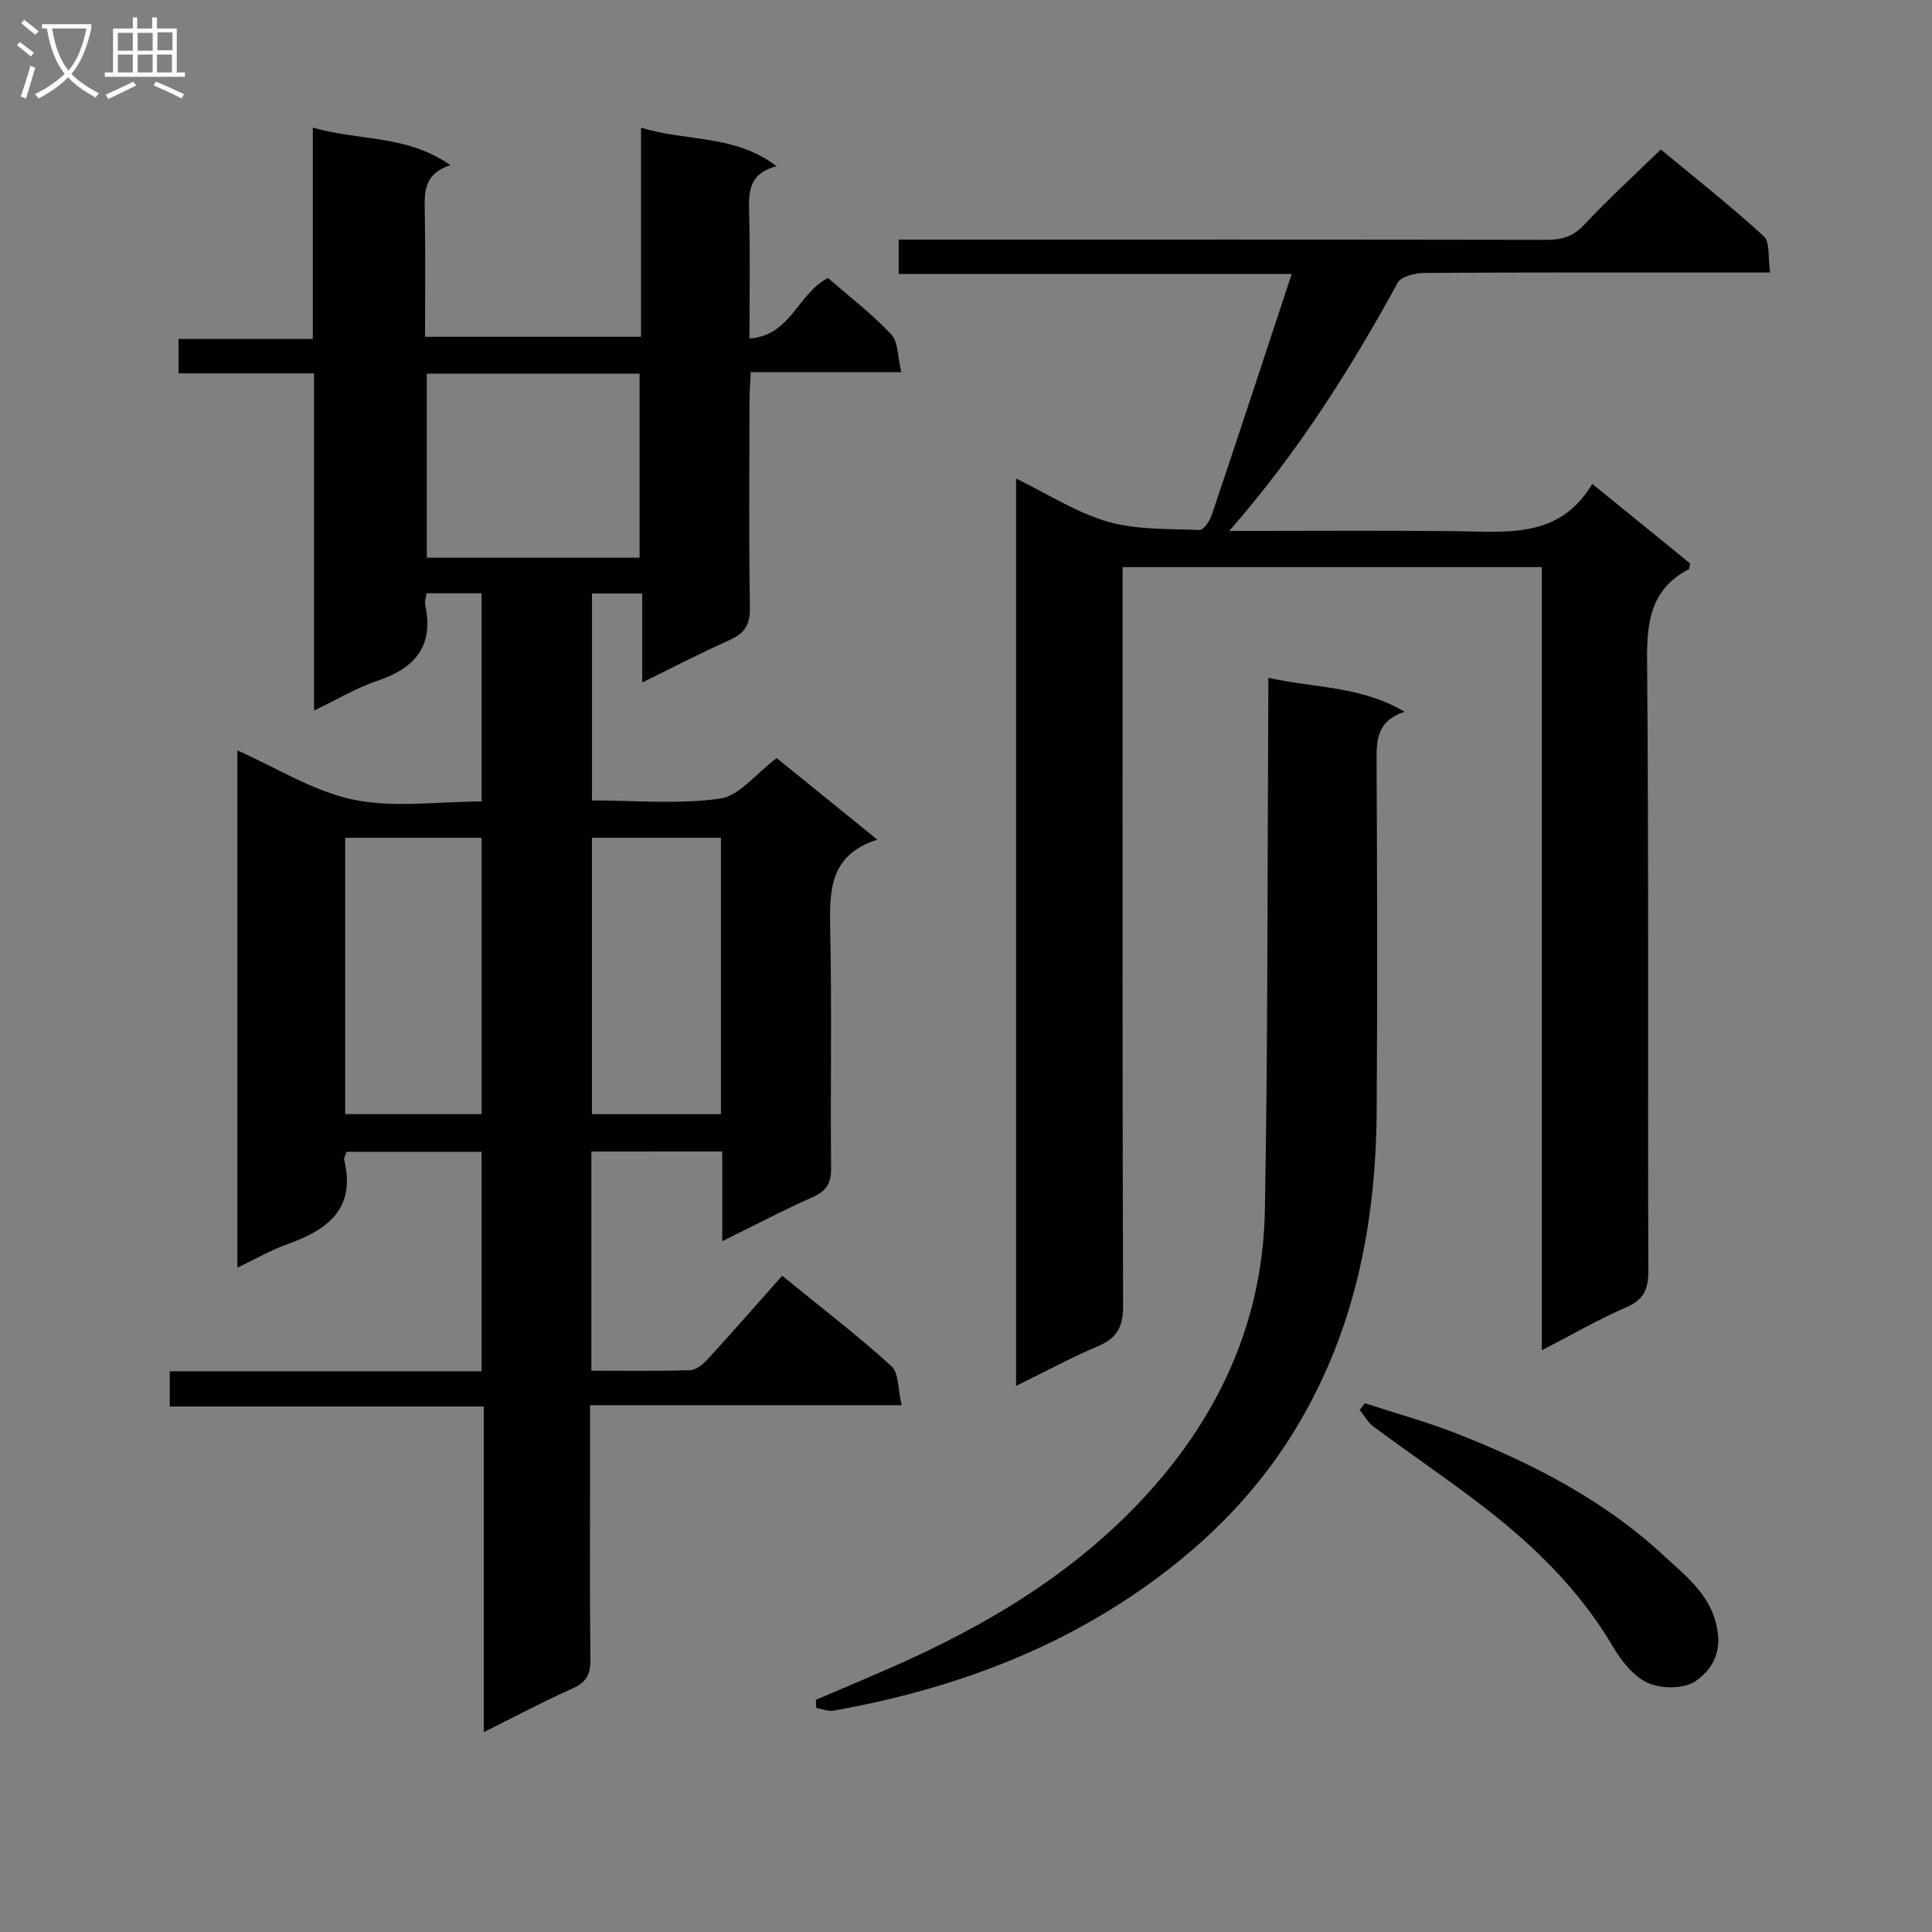 <svg enable-background="new 0 0 400 400" viewBox="0 0 400 400" xmlns="http://www.w3.org/2000/svg"><rect x="0" y="0" width="400" height="400" fill="#808080" stroke="none"/><g fill="#010104"><path d="m122.44 238.41v45.38c6.92 0 13.7.12 20.45-.11 1.25-.04 2.69-1.24 3.64-2.28 5.16-5.64 10.2-11.4 15.42-17.27 8.63 7.04 15.89 12.6 22.62 18.73 1.56 1.42 1.32 4.8 2.1 8.07-21.85 0-42.88 0-64.5 0v12.5c0 13.33-.09 26.66.07 39.99.04 3.02-.67 4.81-3.62 6.12-6.03 2.67-11.85 5.79-18.46 9.08 0-22.81 0-44.85 0-67.42-21.9 0-43.3 0-65.01 0 0-2.59 0-4.66 0-7.29h64.55c0-15.45 0-30.33 0-45.44-9.49 0-18.72 0-27.95 0-.23.73-.59 1.24-.49 1.64 2.5 10.23-3.51 14.55-11.85 17.52-3.37 1.2-6.51 3.04-10.26 4.83 0-36.07 0-71.48 0-107.1 7.97 3.53 15.64 8.44 23.96 10.19 8.43 1.76 17.51.39 26.59.39 0-14.52 0-28.61 0-43.11-3.68 0-7.39 0-11.39 0-.11.83-.43 1.66-.28 2.39 1.85 8.53-2.09 13.13-9.92 15.74-4.34 1.45-8.34 3.88-13.09 6.15 0-23.5 0-46.4 0-69.81-9.51 0-18.59 0-28.05 0 0-2.57 0-4.63 0-7.12h27.8c0-14.49 0-28.56 0-43.76 9.6 2.79 19.44 1.43 28.46 7.77-5.42 1.78-5.36 5.46-5.29 9.39.17 8.62.06 17.25.06 26.15h44.72c0-14.18 0-28.26 0-43.31 9.48 2.96 19.34 1.35 28.05 7.98-5.72 1.53-5.79 5.27-5.67 9.46.23 8.48.07 16.97.07 26.21 8.54-.52 9.99-9.32 16.26-12.51 4.26 3.71 9.02 7.35 13.08 11.66 1.49 1.58 1.33 4.73 2.09 7.84-10.82 0-20.74 0-31.17 0-.1 2.25-.25 4.02-.25 5.78-.02 14.33-.15 28.67.08 42.99.06 3.58-1.17 5.35-4.31 6.74-5.89 2.61-11.61 5.61-17.99 8.74 0-6.44 0-12.2 0-18.43-3.59 0-6.8 0-10.4 0v42.84c8.77 0 17.79.85 26.51-.38 4.03-.57 7.49-5.21 11.73-8.39 6.6 5.35 13.38 10.85 20.84 16.89-10.12 3.23-9.92 10.89-9.75 19.05.35 16.32.01 32.66.18 48.99.03 3.15-.99 4.72-3.83 5.98-6.02 2.67-11.85 5.75-18.71 9.12 0-6.87 0-12.62 0-18.58-9.25.01-17.86.01-27.09.01zm-34.07-161.05v38.11h44.05c0-12.88 0-25.41 0-38.11-14.83 0-29.25 0-44.05 0zm-16.9 153.31h28.24c0-19.22 0-38.1 0-57.21-9.5 0-18.73 0-28.24 0zm51.08-57.21v57.22h26.71c0-19.2 0-38.09 0-57.22-9.04 0-17.75 0-26.71 0z"/><path d="m254.5 109.93c16.54 0 31.66-.12 46.79.04 10.64.11 21.59 1.66 28.37-9.79 7.3 5.93 13.84 11.25 20.27 16.48-.15.63-.12 1.11-.3 1.2-7.71 4.03-8.69 10.61-8.62 18.7.37 42.16.12 84.32.26 126.49.01 3.82-.88 6.02-4.58 7.62-5.75 2.48-11.19 5.65-17.47 8.89 0-54.41 0-108.1 0-162.14-29.07 0-57.62 0-86.8 0v6.49c0 48.83-.06 97.66.1 146.49.01 4.3-1.25 6.64-5.18 8.31-5.63 2.39-11.02 5.31-16.97 8.22 0-62.69 0-125 0-187.85 6.4 3.11 12.38 7.01 18.93 8.91 6.03 1.75 12.67 1.47 19.06 1.74.82.03 2.12-1.89 2.53-3.13 5.5-16.34 10.88-32.72 16.54-49.87-27.5 0-54.21 0-81.37 0 0-2.48 0-4.35 0-7.12h6.12c42.66 0 85.33-.03 127.99.05 3.19.01 5.56-.69 7.86-3.16 4.88-5.23 10.18-10.06 15.82-15.55 6.98 5.79 14.38 11.6 21.3 17.94 1.36 1.25.87 4.51 1.34 7.53-2.77 0-4.72 0-6.67 0-21.66 0-43.33-.05-64.99.09-1.88.01-4.75.74-5.47 2.06-9.77 17.83-20.53 34.96-34.86 51.36z"/><path d="m262.59 140.33c9.74 2.17 19.1 1.66 28.21 7.02-5.95 2.02-5.81 6.13-5.79 10.52.12 24 .18 48 .02 71.99-.15 24.16-4.78 47.14-18.02 67.94-7.27 11.42-16.53 20.78-27.28 28.79-20.02 14.91-42.77 23.22-67.13 27.58-1.13.2-2.4-.36-3.61-.57-.02-.56-.05-1.11-.07-1.67 4.84-2.07 9.7-4.12 14.53-6.22 20.96-9.11 40.28-20.63 55.54-38.04 14.31-16.33 22.5-35.38 22.89-57.1.63-34.63.51-69.28.7-103.93.02-1.78.01-3.57.01-6.31z"/><path d="m282.59 290.53c6.4 2.09 12.92 3.87 19.17 6.34 15.55 6.13 30.35 13.72 42.7 25.2 4.85 4.5 10.38 8.56 11.23 16.33.52 4.74-2 7.84-4.66 9.67-2.35 1.62-7.01 1.62-9.79.39-3-1.33-5.56-4.59-7.33-7.59-7.24-12.3-17.33-21.83-28.56-30.29-6.9-5.2-14.05-10.09-21-15.23-1.16-.86-1.9-2.29-2.83-3.45.36-.47.71-.92 1.07-1.37z"/></g><path d="m6.4 11.7c-1-.8-1.9-1.6-2.9-2.3l.6-.7c.9.7 1.9 1.4 2.9 2.2zm-2.1 8.3c.7-2.1 1.4-4.2 2-6.4.2.1.6.3 1 .4-.7 2.3-1.3 4.4-1.9 6.4zm3-12.8c-1.1-.9-2.1-1.7-2.9-2.4l.6-.7c1 .8 2 1.5 3 2.4zm1.4-1.3v-.9h10.2v.9c-.9 4.2-2.3 7.3-4.1 9.4 1.3 1.4 3.2 2.7 5.7 4-.2.2-.4.5-.7.9-2.5-1.4-4.4-2.7-5.7-4.2-1.4 1.5-3.5 3-6.1 4.4 0 0 0 0-.1-.1-.3-.4-.5-.7-.7-.8 2.7-1.3 4.7-2.8 6.2-4.2-1.8-2.2-3-5.3-3.7-9.4zm9.2 0h-7.1c.6 3.8 1.7 6.7 3.4 8.7 1.7-2 2.9-4.8 3.7-8.7z" fill="#fbfafa"/><path d="m31.6 3.6h.9v2.3h4.1v9.1h1.7v.9h-16.6v-.9h1.7v-9.1h4.1v-2.3h.9v2.3h3.1v-2.3zm-4 13.3.6.8c-1.9.9-3.8 1.9-5.8 2.8-.2-.3-.3-.6-.5-.9 2-.9 3.9-1.8 5.7-2.7zm-3.2-10.1v3.7h3.1v-3.7zm0 4.5v3.7h3.1v-3.7zm4.1-4.5v3.7h3.1v-3.7zm0 4.5v3.7h3.1v-3.7zm9.1 9.1c-2.1-1.1-4.1-2-5.8-2.7l.5-.8c2.2.9 4.1 1.8 5.8 2.6zm-1.9-13.7h-3.1v3.7h3.1v-3.6zm-3.2 4.6v3.7h3.1v-3.7z" fill="#fbfafa"/></svg>